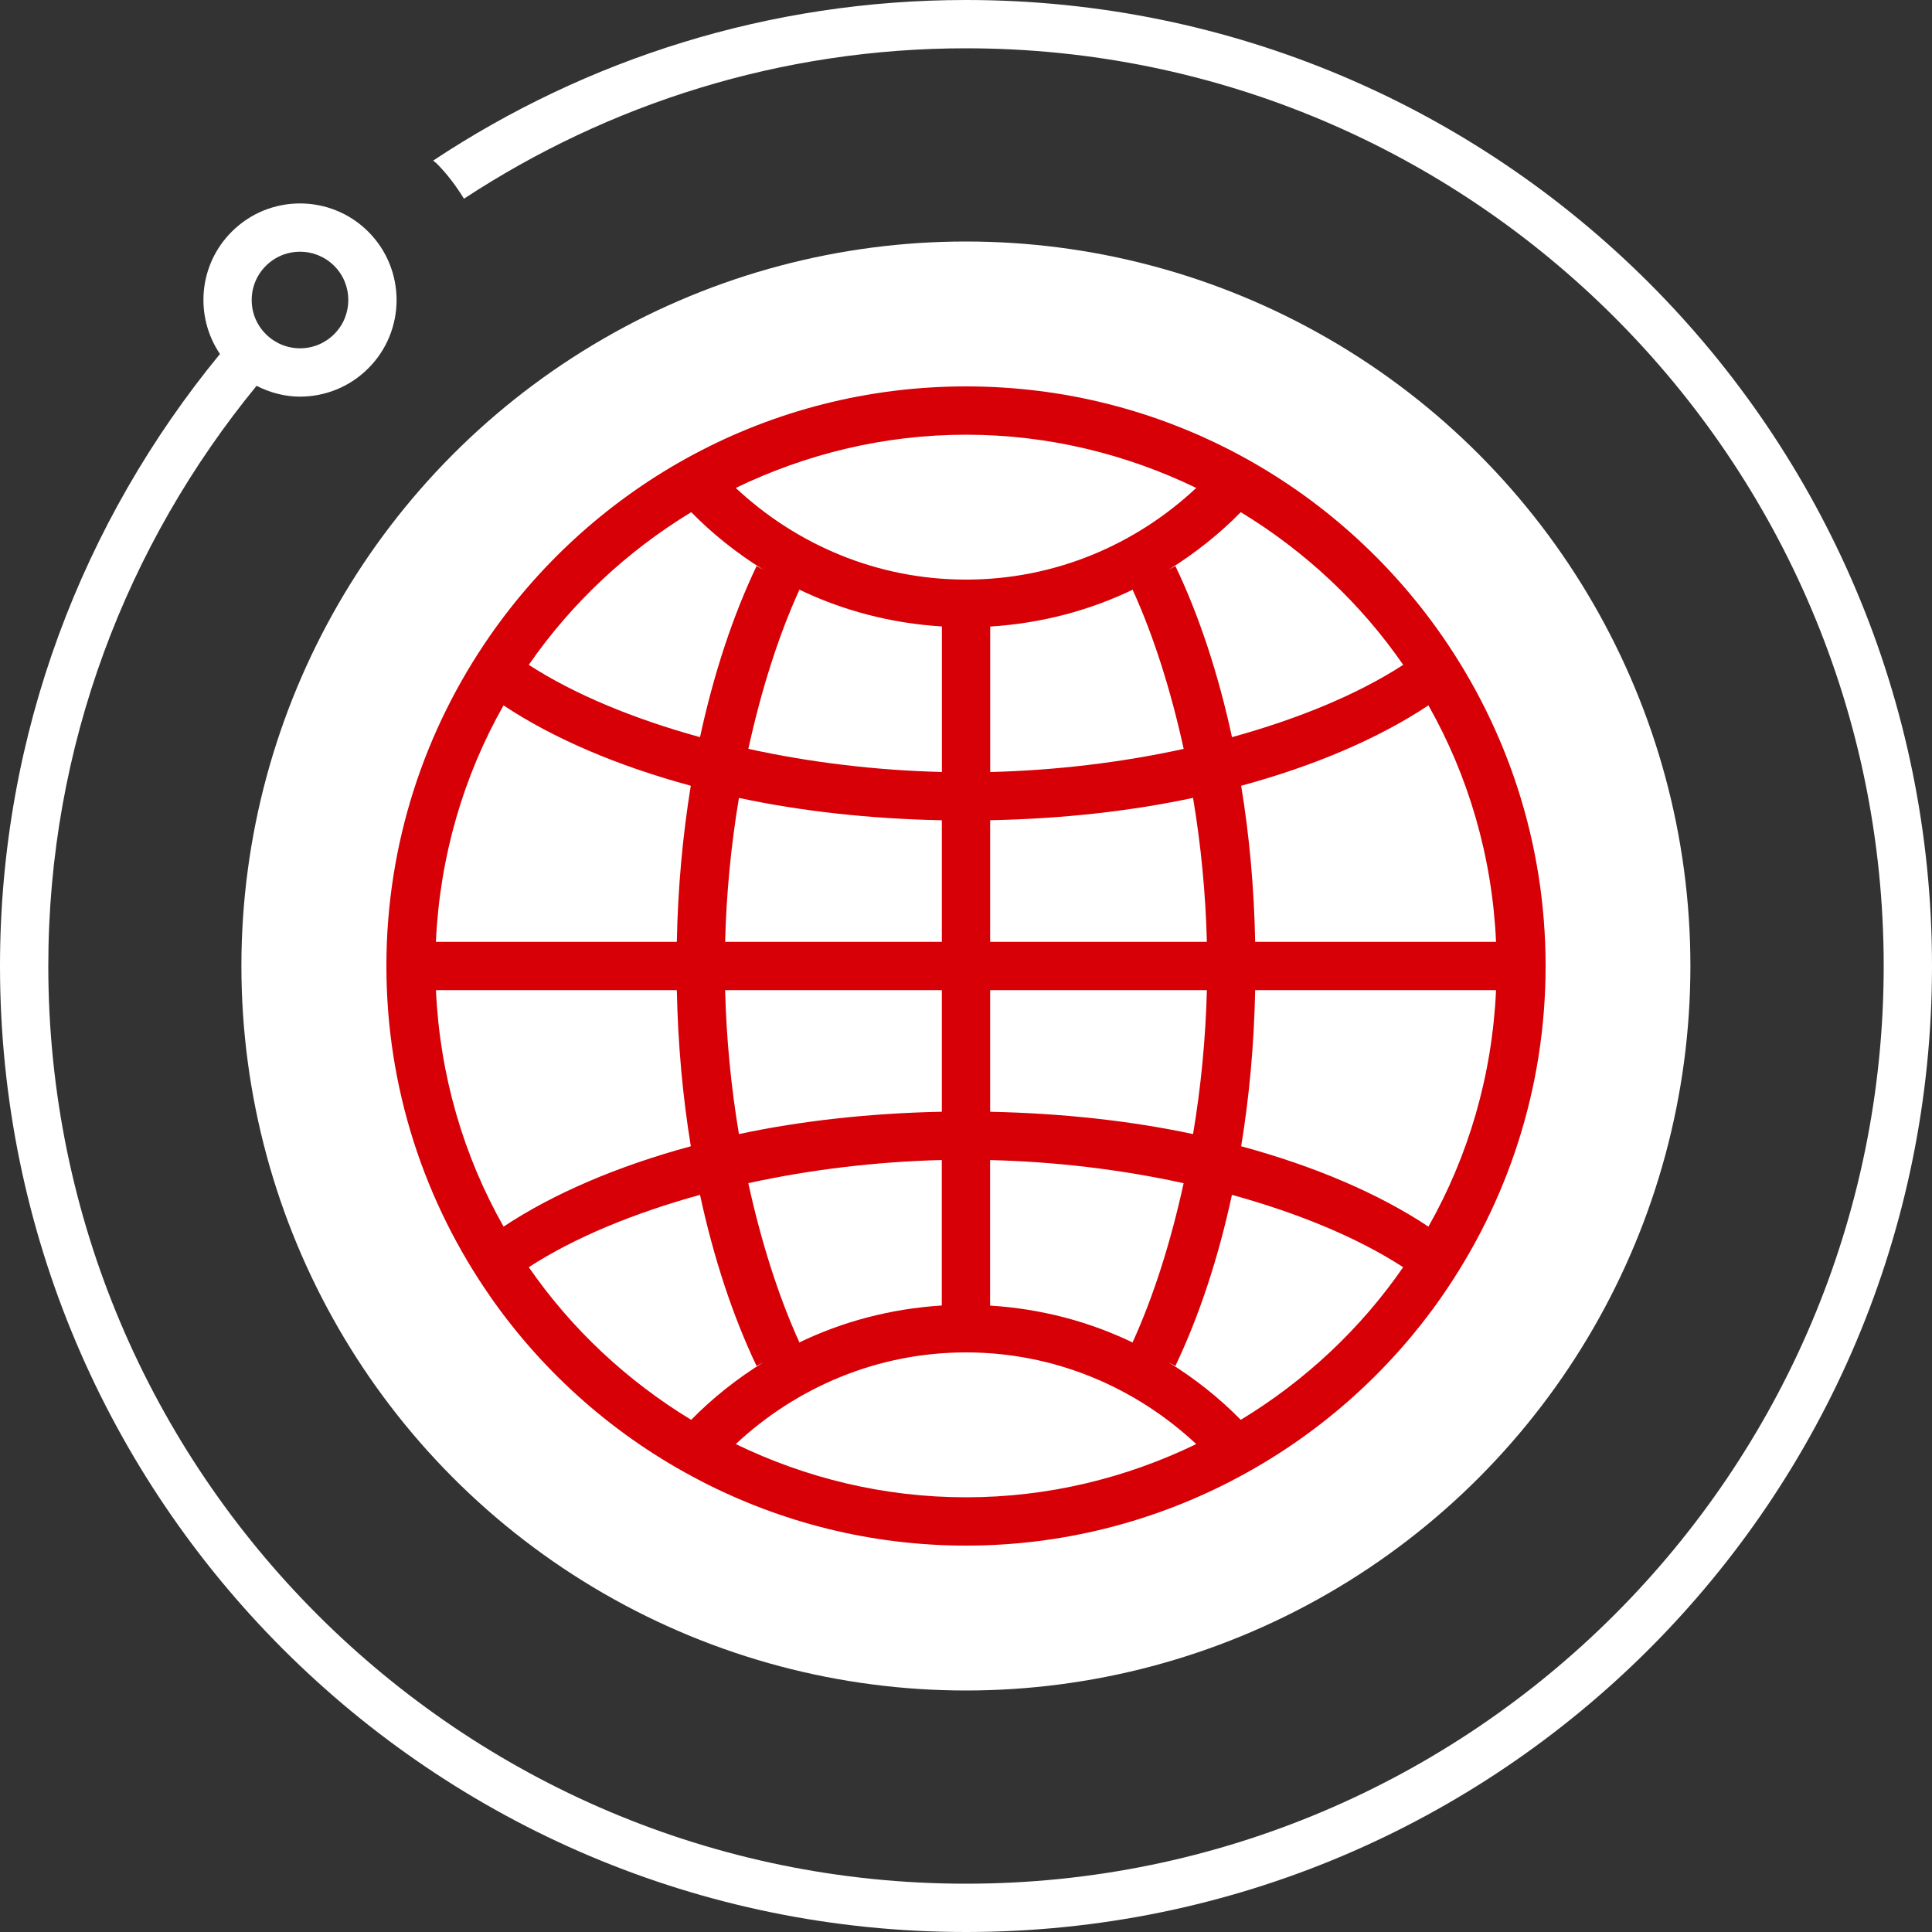 <?xml version="1.0" encoding="utf-8"?>
<!-- Generator: Adobe Illustrator 16.0.0, SVG Export Plug-In . SVG Version: 6.00 Build 0)  -->
<!DOCTYPE svg PUBLIC "-//W3C//DTD SVG 1.1//EN" "http://www.w3.org/Graphics/SVG/1.1/DTD/svg11.dtd">
<svg version="1.1" id="Layer_1" xmlns="http://www.w3.org/2000/svg" xmlns:xlink="http://www.w3.org/1999/xlink" x="0px" y="0px"
	 width="40px" height="40px" viewBox="0 0 40 40" enable-background="new 0 0 40 40" xml:space="preserve">
<rect x="0" y="0" width="40" height="40" fill="#333333" stroke="none"/>
<circle fill="#FFFFFF" cx="19.998" cy="20" r="15"/>
<g>
	<path fill="#D60006" d="M29.854,26.838C31.203,24.896,32,22.543,32,20c0-2.543-0.796-4.896-2.145-6.837
		c-0.001-0.001-0.001-0.001-0.002-0.003l0,0C27.686,10.044,24.084,8,20,8s-7.686,2.044-9.854,5.16l0,0
		c-0.001,0.002-0.001,0.002-0.002,0.003C8.796,15.104,8,17.458,8,20c0,2.542,0.797,4.896,2.146,6.837c0.001,0,0.001,0,0.001,0v0.002
		c1.116,1.604,2.613,2.92,4.362,3.822c0.002,0.002,0.004,0.002,0.006,0.004l0,0C16.16,31.514,18.021,32,20,32
		s3.84-0.486,5.485-1.334l0,0c0.002-0.002,0.004-0.004,0.006-0.004c1.748-0.902,3.246-2.219,4.362-3.822l0,0
		C29.854,26.84,29.854,26.838,29.854,26.838z M16.526,27.805c0.009-0.004,0.016-0.01,0.024-0.014
		c-0.441-0.969-0.795-2.098-1.057-3.295c1.29-0.283,2.657-0.445,4.006-0.479v3.012C18.438,27.096,17.435,27.363,16.526,27.805z
		 M23.473,12.198c-0.008,0.004-0.016,0.009-0.023,0.013c0.441,0.968,0.795,2.098,1.057,3.294c-1.29,0.283-2.657,0.445-4.006,0.479
		v-3.012C21.561,12.905,22.564,12.639,23.473,12.198z M25.987,19.5c-0.022-1.125-0.122-2.209-0.29-3.232
		c1.518-0.412,2.844-0.979,3.877-1.664c0.826,1.459,1.32,3.123,1.4,4.896H25.987z M24.987,19.5H20.5v-2.518
		c1.484-0.03,2.905-0.186,4.201-0.463C24.865,17.5,24.962,18.504,24.987,19.5z M19.5,15.983c-1.349-0.033-2.716-0.195-4.006-0.479
		c0.262-1.196,0.615-2.326,1.057-3.294c-0.008-0.004-0.016-0.009-0.023-0.013c0.908,0.441,1.912,0.707,2.973,0.773V15.983z
		 M19.5,16.983V19.5h-4.487c0.025-0.996,0.122-2.001,0.286-2.98C16.595,16.797,18.016,16.953,19.5,16.983z M14.013,19.5H9.025
		c0.08-1.773,0.574-3.438,1.4-4.896c1.033,0.686,2.359,1.252,3.877,1.664C14.135,17.292,14.035,18.375,14.013,19.5z M14.013,20.5
		c0.023,1.125,0.122,2.208,0.29,3.232c-1.518,0.412-2.844,0.979-3.877,1.664c-0.826-1.459-1.32-3.123-1.4-4.896H14.013z
		 M15.013,20.5H19.5v2.517c-1.484,0.031-2.905,0.186-4.201,0.463C15.135,22.502,15.038,21.496,15.013,20.5z M20.5,24.018
		c1.349,0.033,2.716,0.195,4.006,0.479c-0.262,1.197-0.615,2.326-1.057,3.295c0.009,0.004,0.016,0.01,0.024,0.014
		c-0.908-0.441-1.912-0.709-2.974-0.775V24.018z M20.5,23.018V20.5h4.487c-0.025,0.996-0.122,2.001-0.286,2.98
		C23.405,23.203,21.984,23.049,20.5,23.018z M25.987,20.5h4.987c-0.08,1.773-0.574,3.437-1.4,4.896
		c-1.033-0.686-2.359-1.252-3.877-1.664C25.865,22.709,25.964,21.625,25.987,20.5z M29.052,13.765
		c-0.947,0.614-2.178,1.12-3.545,1.497c-0.285-1.319-0.683-2.52-1.172-3.544c-0.045,0.029-0.095,0.05-0.141,0.078
		c0.545-0.339,1.048-0.737,1.495-1.192C27.02,11.413,28.169,12.487,29.052,13.765z M24.767,10.102C23.516,11.274,21.845,12,20,12
		s-3.516-0.727-4.767-1.898C16.678,9.404,18.291,9,20,9S23.322,9.404,24.767,10.102z M14.311,10.604
		c0.447,0.455,0.95,0.854,1.495,1.192c-0.046-0.028-0.096-0.049-0.141-0.078c-0.489,1.024-0.887,2.225-1.172,3.544
		c-1.367-0.377-2.598-0.883-3.545-1.497C11.831,12.487,12.98,11.413,14.311,10.604z M10.948,26.236
		c0.947-0.615,2.178-1.121,3.545-1.498c0.285,1.32,0.683,2.52,1.172,3.545c0.047-0.031,0.1-0.053,0.147-0.082
		c-0.547,0.338-1.053,0.738-1.502,1.195C12.98,28.588,11.831,27.514,10.948,26.236z M15.233,29.898C16.484,28.729,18.156,28,20,28
		s3.516,0.729,4.767,1.898C23.322,30.598,21.709,31,20,31S16.678,30.598,15.233,29.898z M25.689,29.396
		c-0.449-0.457-0.955-0.857-1.502-1.195c0.048,0.029,0.101,0.051,0.147,0.082c0.489-1.025,0.887-2.225,1.172-3.545
		c1.367,0.377,2.598,0.883,3.545,1.498C28.169,27.514,27.02,28.588,25.689,29.396z"/>
</g>
<path fill="#FFFFFF" d="M20,0c-4.08,0-7.869,1.228-11.032,3.325C8.99,3.346,9.017,3.361,9.039,3.383
	c0.225,0.225,0.407,0.473,0.567,0.731C12.596,2.151,16.164,1,20,1c10.477,0,19,8.523,19,19s-8.523,19-19,19S1,30.477,1,20
	c0-4.558,1.626-8.735,4.312-12.012c0.283,0.144,0.589,0.224,0.899,0.224c0.512,0,1.023-0.195,1.414-0.586
	c0.781-0.781,0.781-2.047,0-2.829c-0.39-0.39-0.902-0.585-1.414-0.585S5.188,4.407,4.797,4.798C4.108,5.486,4.028,6.551,4.554,7.329
	C1.718,10.781,0,15.185,0,20c0,11.046,8.954,20,20,20s20-8.954,20-20S31.046,0,20,0z M5.504,5.505
	c0.189-0.189,0.44-0.293,0.708-0.293s0.518,0.104,0.707,0.292c0.39,0.39,0.39,1.024,0,1.414c-0.189,0.189-0.44,0.293-0.707,0.293
	c-0.267,0-0.518-0.104-0.707-0.293C5.315,6.73,5.211,6.479,5.211,6.212S5.315,5.694,5.504,5.505z"/>
</svg>
